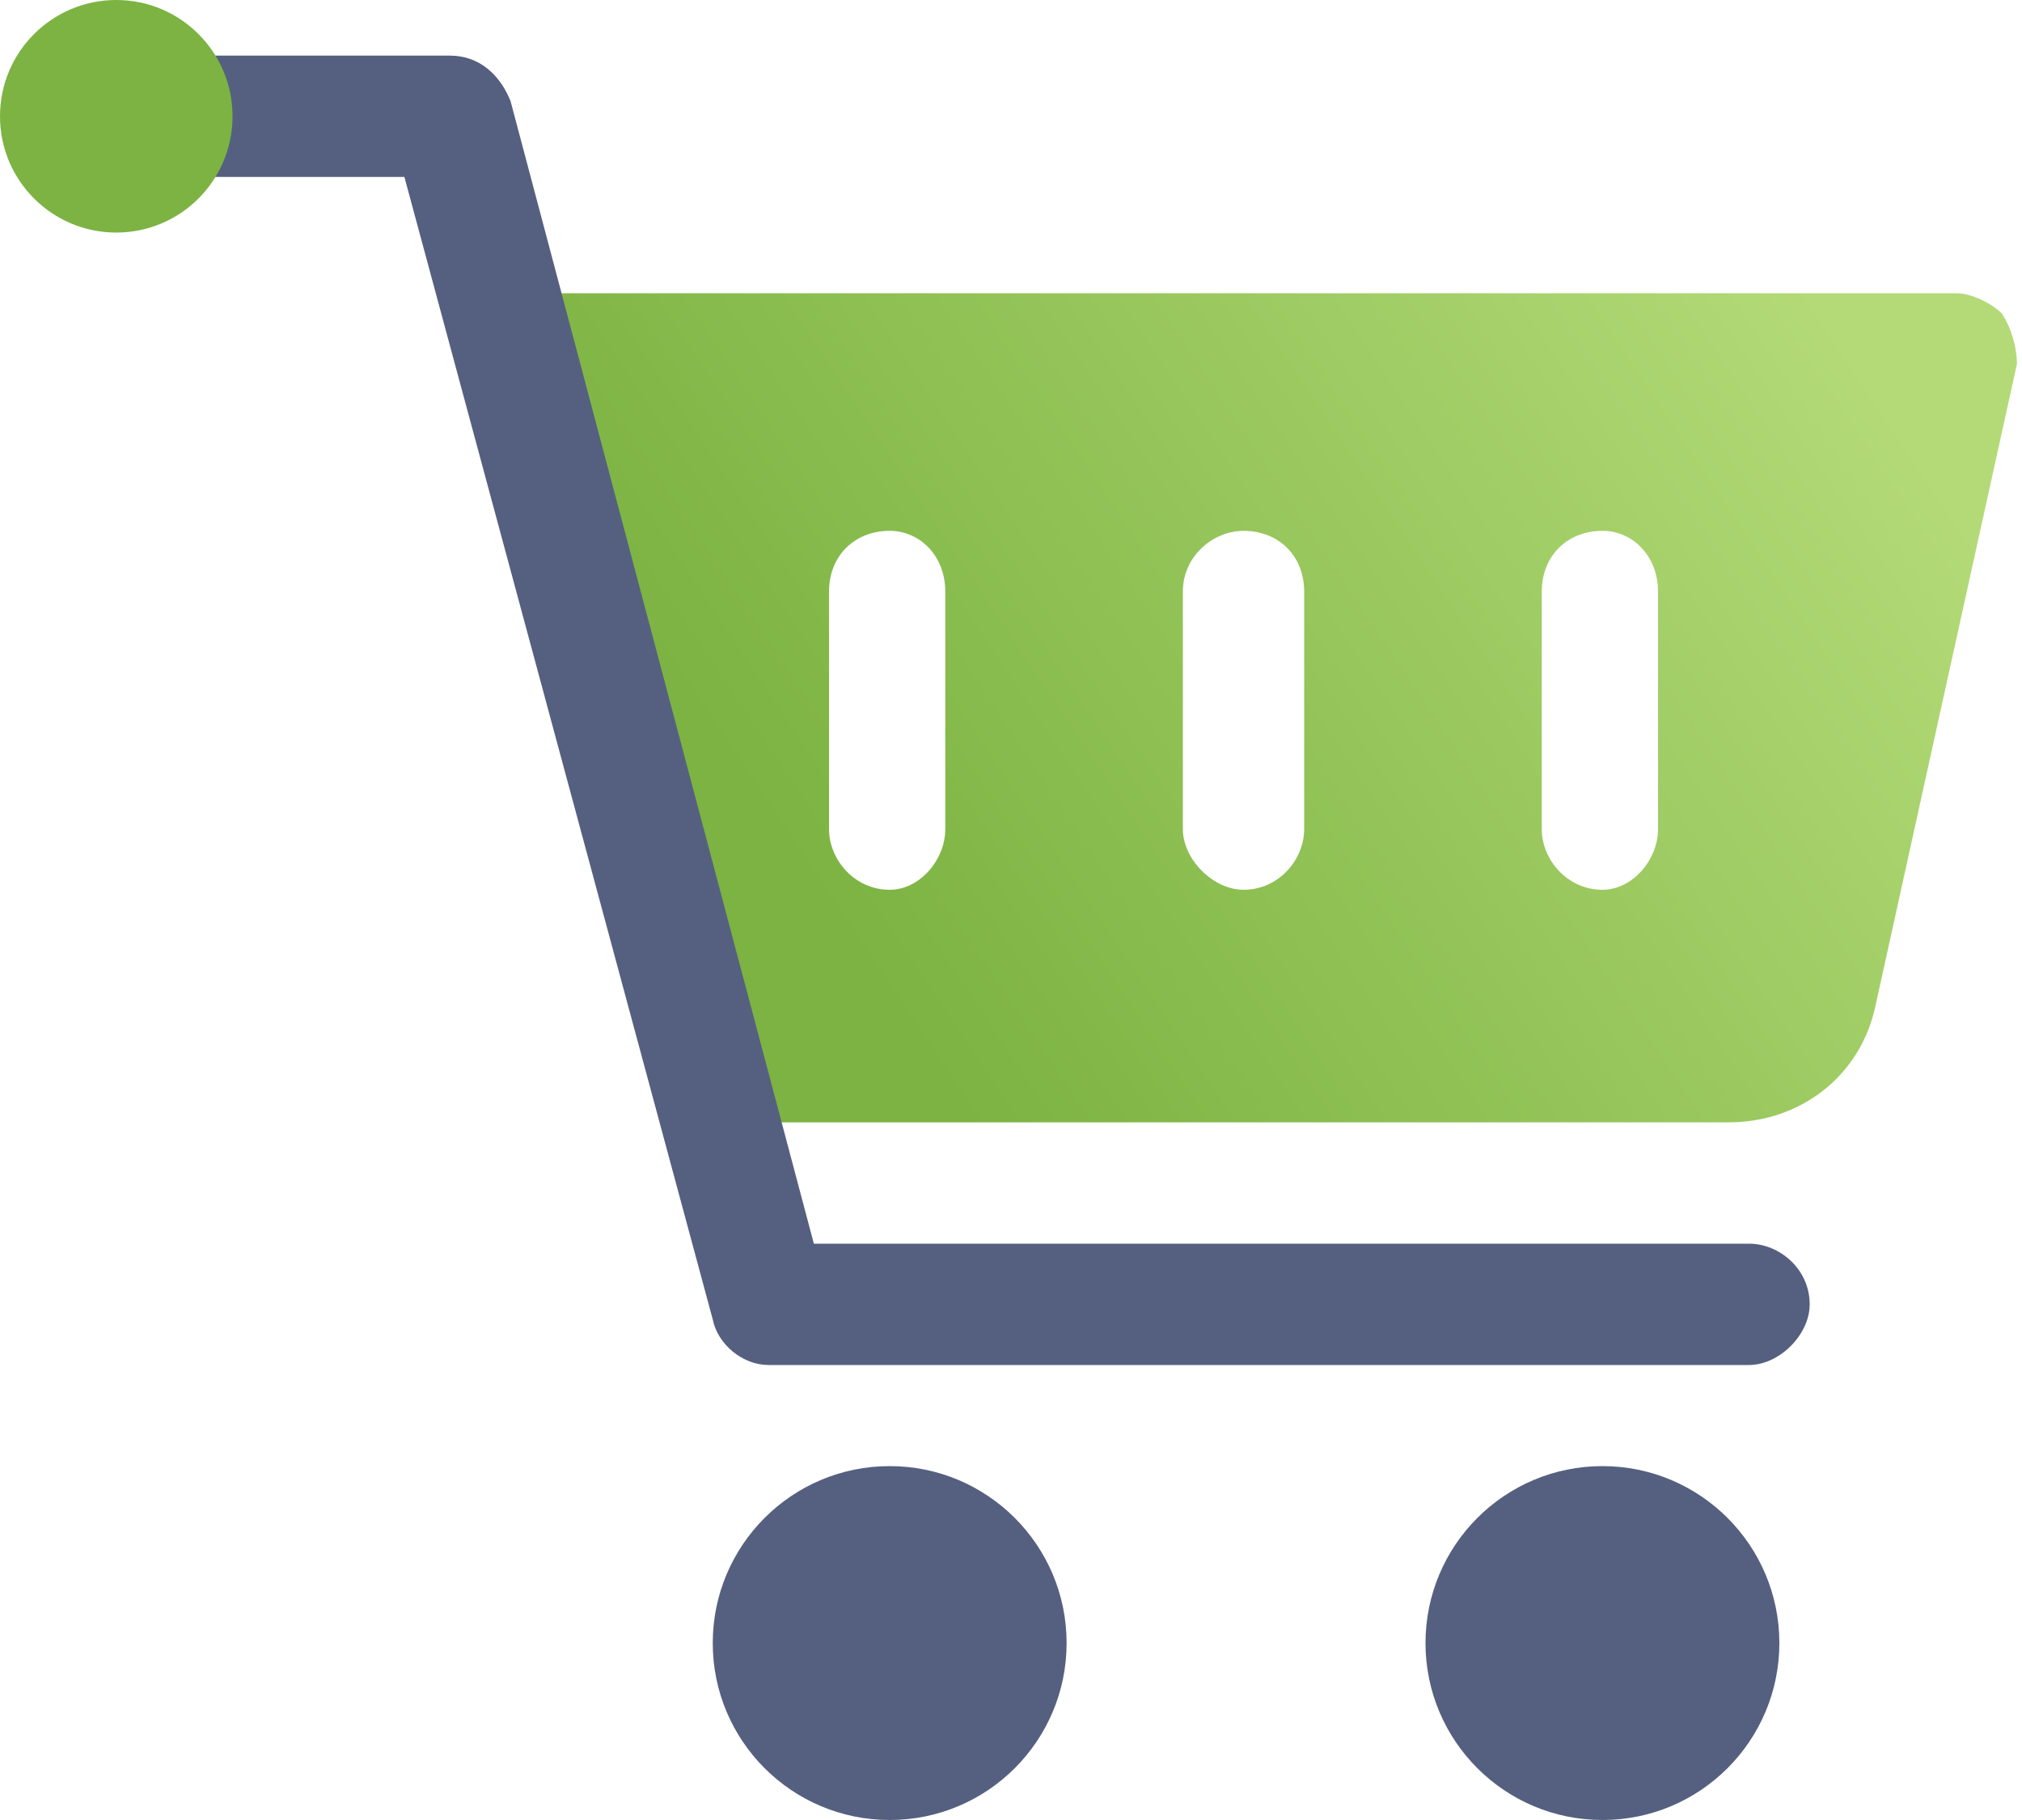 <svg width="40px" height="36px" viewBox="0 0 40 36" version="1.1" xmlns="http://www.w3.org/2000/svg">
    <defs>
        <linearGradient x1="100%" y1="35%" x2="18%" y2="65%" id="cartGradient">
            <stop stop-color="#B3DA77" offset="0%"/>
            <stop stop-color="#7CB342" offset="100%"/>
        </linearGradient>
    </defs>
    <g class="svg-cart-group">
        <path d="M39.6,6.2 C39.8,6.5 39.9,6.9 39.9,7.2 L37.1,19.9 C36.8,21.3 35.6,22.2 34.2,22.2 L14.2,22.2 L9.8,5.8 L38.7,5.8 C39.0,5.8 39.4,6.0 39.6,6.2 Z M31.7,17.6 C32.3,17.6 32.8,17.0 32.8,16.4 L32.8,11.7 C32.8,11.0 32.3,10.5 31.7,10.5 C31.0,10.5 30.5,11.0 30.5,11.7 L30.5,16.4 C30.5,17.0 31.0,17.6 31.7,17.6 Z M24.6,17.6 C25.3,17.6 25.8,17.0 25.8,16.4 L25.8,11.7 C25.8,11.0 25.3,10.5 24.6,10.5 C24.0,10.5 23.4,11.0 23.4,11.7 L23.4,16.4 C23.4,17.0 24.0,17.6 24.6,17.6 Z M17.6,17.6 C18.2,17.6 18.7,17.0 18.7,16.4 L18.7,11.7 C18.7,11.0 18.2,10.5 17.6,10.5 C16.9,10.5 16.4,11.0 16.4,11.7 L16.4,16.4 C16.4,17.0 16.9,17.6 17.6,17.6 Z" class="basket" fill="url(#cartGradient)" fill-rule="nonzero"/>
        <g class="structure">
            <circle class="wheel-1" fill="#556080" fill-rule="nonzero" cx="17.6" cy="32.5" r="3.5"/>
            <circle class="wheel-2" fill="#556080" fill-rule="nonzero" cx="31.7" cy="32.5" r="3.5"/>
            <path d="M34.6,27.0 L15.2,27.0 C14.7,27.0 14.2,26.6 14.1,26.1 L8.0,3.5 L3.5,3.5 C2.8,3.5 2.3,2.9 2.3,2.3 C2.3,1.7 2.8,1.1 3.5,1.1 L8.9,1.1 C9.5,1.1 9.9,1.5 10.1,2.0 L16.1,24.6 L34.6,24.6 C35.2,24.6 35.8,25.1 35.8,25.8 C35.8,26.4 35.2,27.0 34.6,27.0 Z" class="frame" fill="#556080" fill-rule="nonzero"/>
            <circle class="handle" fill="#7CB342" cx="2.3" cy="2.3" r="2.3"/>
        </g>
    </g>
</svg>
